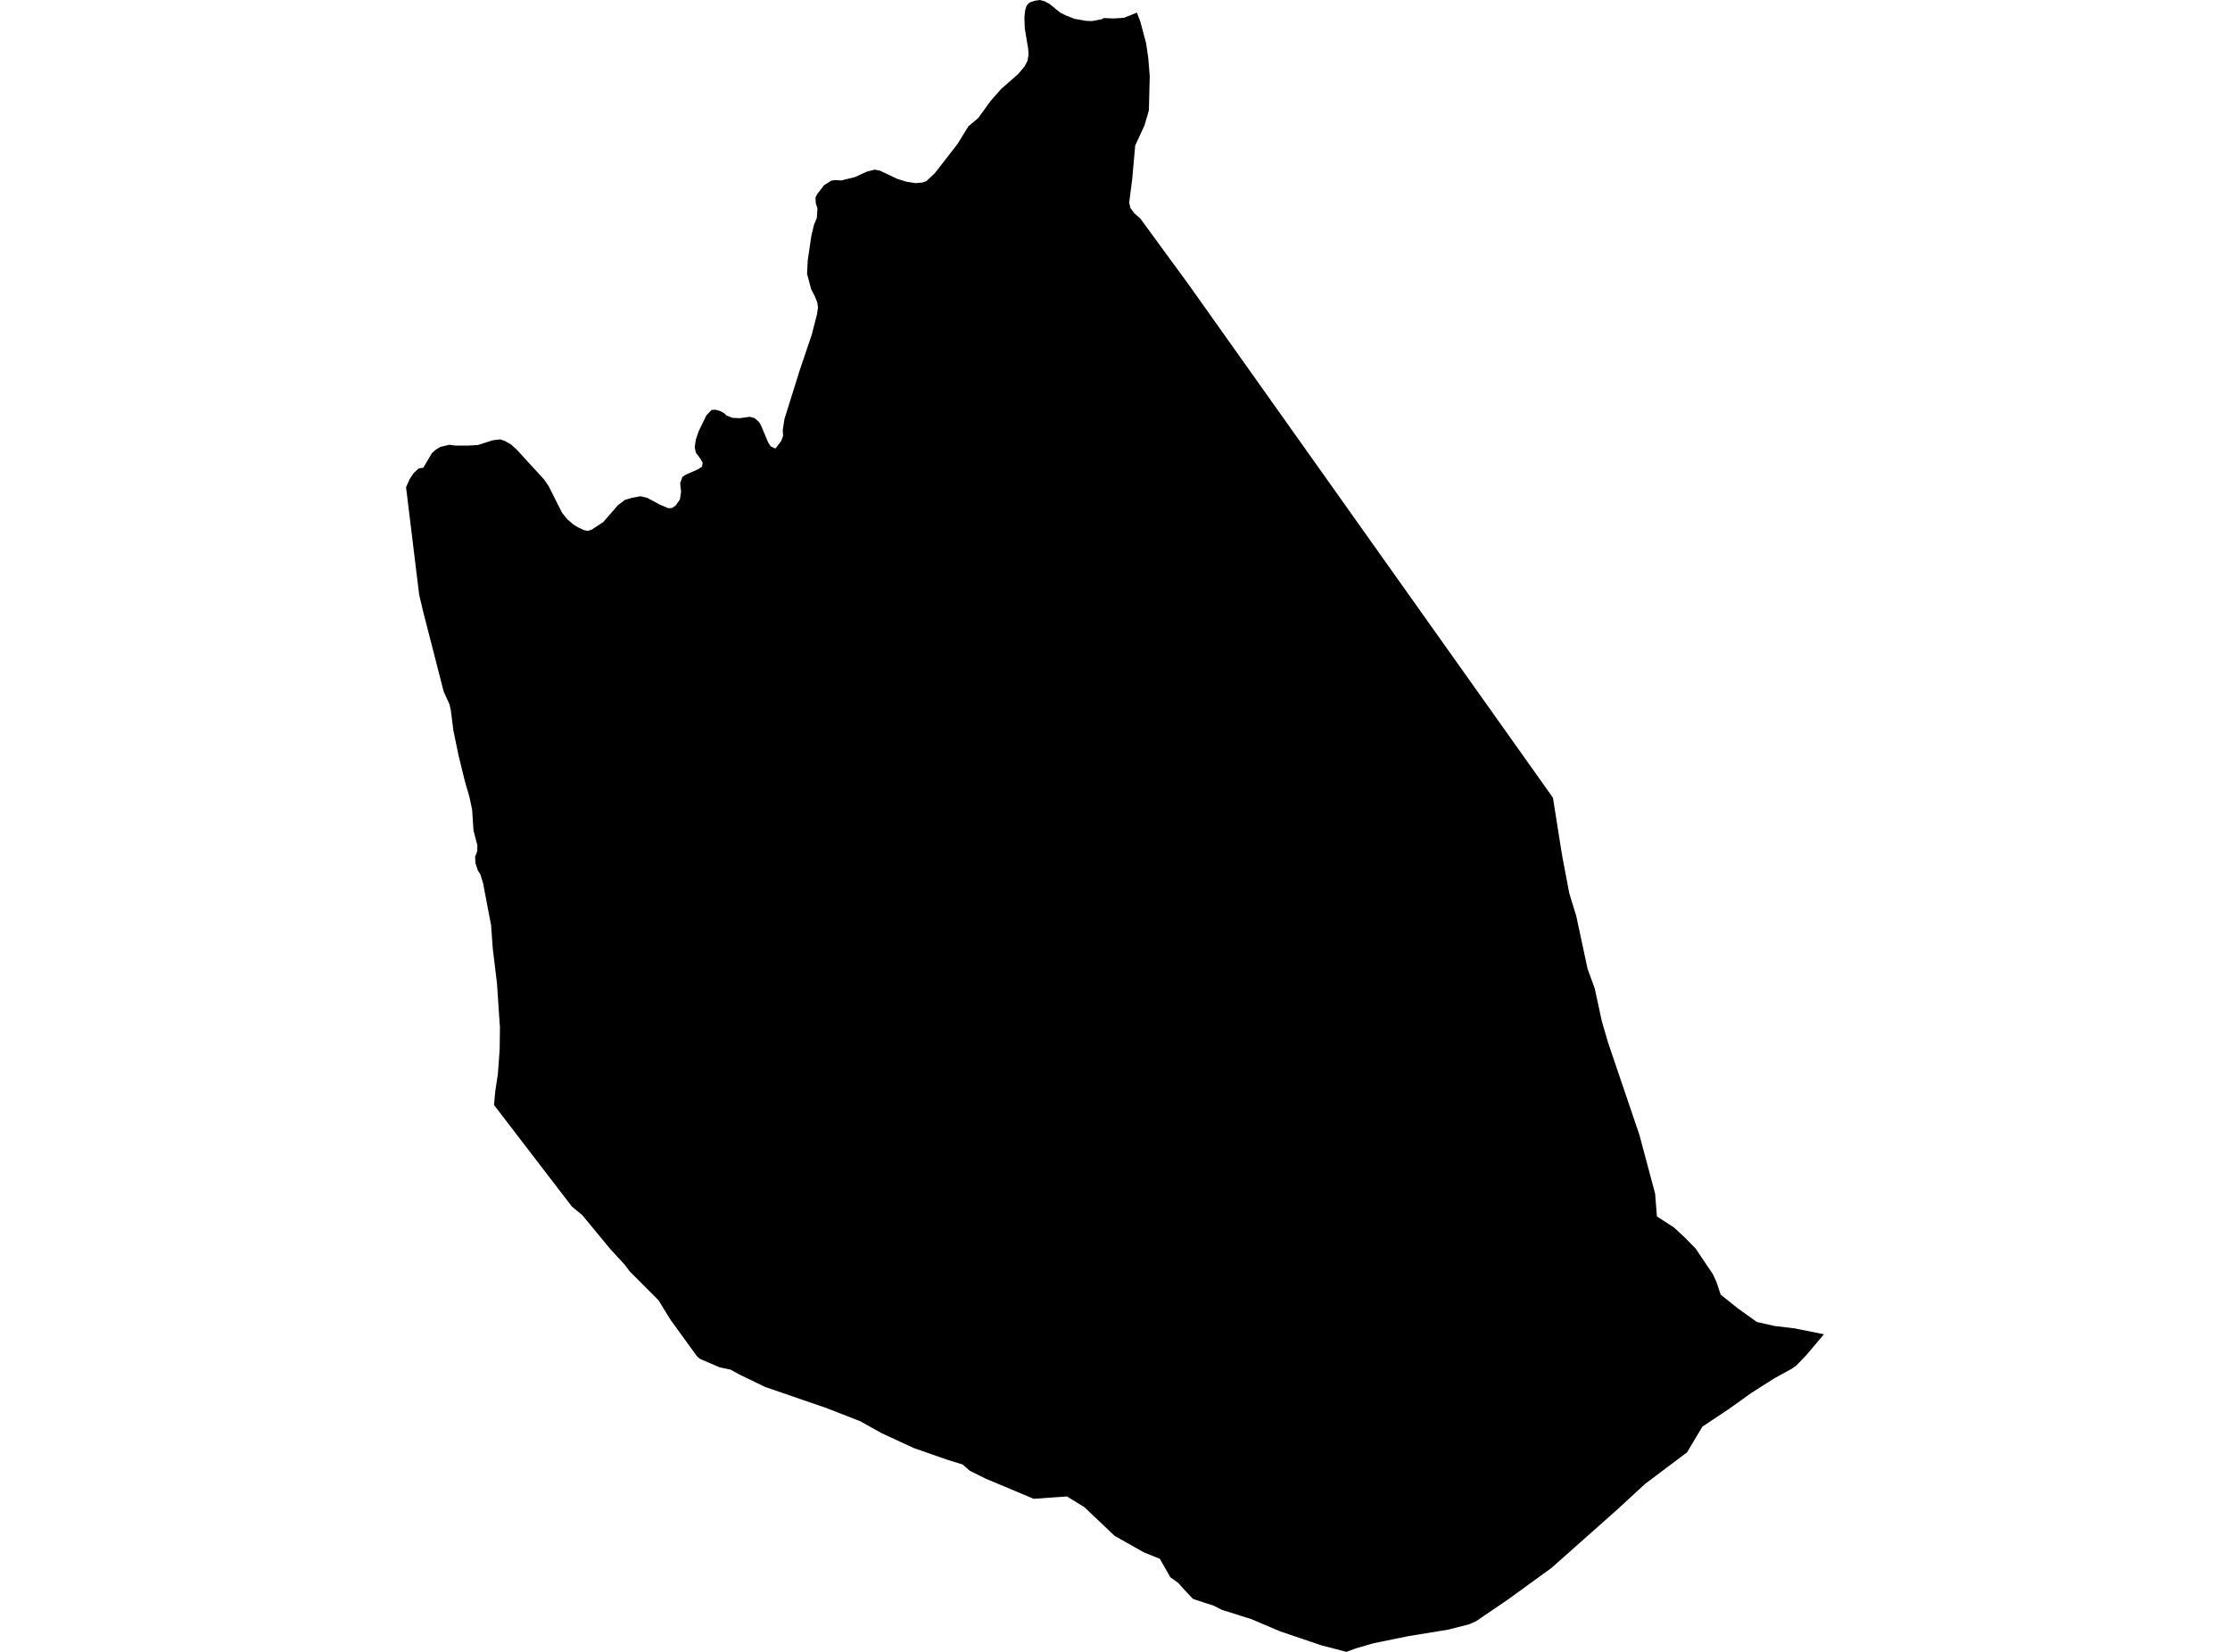 <?xml version='1.0'?>
<svg  baseProfile = 'tiny' width = '540' height = '400' stroke-linecap = 'round' stroke-linejoin = 'round' version='1.1' xmlns='http://www.w3.org/2000/svg'>
<path id='1401101001' title='1401101001'  d='M 267.258 4.376 269.809 4.469 272.221 4.297 275.299 3.058 276.129 5.22 277.533 10.46 278.054 14.025 278.41 18.428 278.205 26.726 277.144 30.364 274.89 35.241 274.165 43.42 273.434 49.068 273.737 50.347 274.627 51.592 276.136 52.924 287.788 68.847 343.757 147.692 376.052 193.175 378.069 205.928 378.352 207.589 380 216.289 381.694 221.812 384.435 234.598 386.169 239.337 387.816 246.989 387.988 247.628 389.372 252.38 396.997 274.848 400.794 289.058 401.229 294.561 405.341 297.224 407.978 299.656 410.614 302.351 414.792 308.566 415.676 310.504 416.658 313.49 420.869 316.851 425.423 320.12 429.707 321.082 434.65 321.682 441.406 323.04 441.676 323.086 437.412 328.141 434.907 330.738 433.754 331.515 429.688 333.743 424.125 337.276 418.661 341.184 412.367 345.382 412.235 345.461 408.518 351.69 398.329 359.348 391.712 365.458 383.598 372.662 375.67 379.694 365.138 387.333 359.298 391.307 357.459 392.566 355.713 393.337 350.658 394.622 341.035 396.191 332.546 397.924 328.295 399.163 326.041 400 319.951 398.412 309.96 395.024 303 392.065 295.902 389.83 293.786 388.763 291.71 388.117 288.876 387.168 286.971 385.151 285.291 383.286 283.412 381.941 280.855 377.466 276.986 375.904 269.895 371.897 262.566 364.944 258.374 362.367 250.867 362.894 250.3 362.934 249.522 362.604 238.687 358.056 234.838 356.145 233.111 354.629 229.414 353.489 221.281 350.648 213.471 347.037 208.66 344.348 208.469 344.216 200.085 340.947 185.249 335.839 178.929 332.781 176.919 331.654 174.276 331.107 169.511 329.057 168.825 328.484 162.432 319.678 161.931 318.887 159.466 314.867 152.5 307.881 151.221 306.194 149.541 304.368 147.86 302.549 141.019 294.264 138.475 292.155 119.625 267.578 119.935 264.211 120.568 259.999 120.996 254.1 121.062 248.61 120.983 247.694 120.357 238.249 119.315 229.589 118.92 224.033 118.333 221.008 116.989 213.916 116.31 211.702 115.697 210.753 115.143 209.046 115.058 207.655 115.045 207.49 115.572 206.1 115.585 204.65 114.656 201.097 114.333 196.102 113.687 193.024 112.566 189.155 111.057 183.012 109.792 176.909 109.179 172.058 108.843 170.536 107.445 167.478 102.621 148.694 102.502 148.239 101.501 143.988 98.324 117.975 99.207 116.017 100.163 114.561 101.389 113.427 102.509 113.262 104.585 109.73 105.475 108.926 106.635 108.22 108.79 107.706 110.378 107.904 113.324 107.904 115.737 107.759 119.296 106.612 121.141 106.395 122.301 106.797 123.797 107.667 125.175 108.926 131.719 116.063 132.866 117.731 136.095 124.15 137.367 125.732 138.85 127.011 139.938 127.683 141.434 128.368 142.376 128.553 143.306 128.236 146.094 126.411 149.607 122.358 151.287 121.072 153.014 120.545 155.09 120.163 156.711 120.552 159.677 122.14 161.786 123.05 162.729 123.023 163.645 122.377 164.653 120.927 164.923 119.088 164.706 117.019 165.233 115.503 166.123 114.91 169.016 113.651 169.985 113.005 170.15 112.083 169.616 111.1 168.502 109.598 168.225 108.286 168.496 106.447 169.194 104.411 171.046 100.595 172.299 99.27 173.287 99.217 174.315 99.507 175.35 100.048 175.976 100.648 177.36 101.175 179.054 101.267 181.592 100.924 182.725 101.247 183.793 102.19 184.241 102.928 186.014 107.133 186.607 108.082 187.688 108.596 187.925 108.451 189.171 106.777 189.619 105.551 189.553 104.048 189.962 101.452 193.692 89.536 196.572 81.033 197.858 76.024 198.082 74.403 197.89 73.197 197.317 71.76 196.414 70.007 195.426 66.264 195.603 63.001 196.467 57.135 197.093 54.479 197.798 52.766 197.95 50.472 197.541 49.22 197.475 47.849 197.884 47.005 199.545 44.857 201.258 43.763 202.161 43.604 203.723 43.697 207.025 42.88 209.886 41.568 211.804 41.08 213.069 41.317 217.248 43.301 219.574 44.02 221.756 44.343 223.41 44.191 224.313 43.868 226.382 41.93 231.872 34.859 233.342 32.453 234.522 30.561 236.855 28.617 239.854 24.472 242.431 21.545 246.543 17.94 248.079 16.121 248.817 14.724 249.074 13.155 248.956 11.679 248.158 6.907 248.059 4.165 248.25 2.465 248.6 1.377 249.252 0.633 250.656 0.165 251.836 0 252.969 0.316 253.721 0.712 254.136 0.936 256.687 3.019 258.097 3.737 260.134 4.541 260.516 4.614 263.014 5.055 264.411 5.101 266.784 4.66 267.258 4.376 Z' />
</svg>